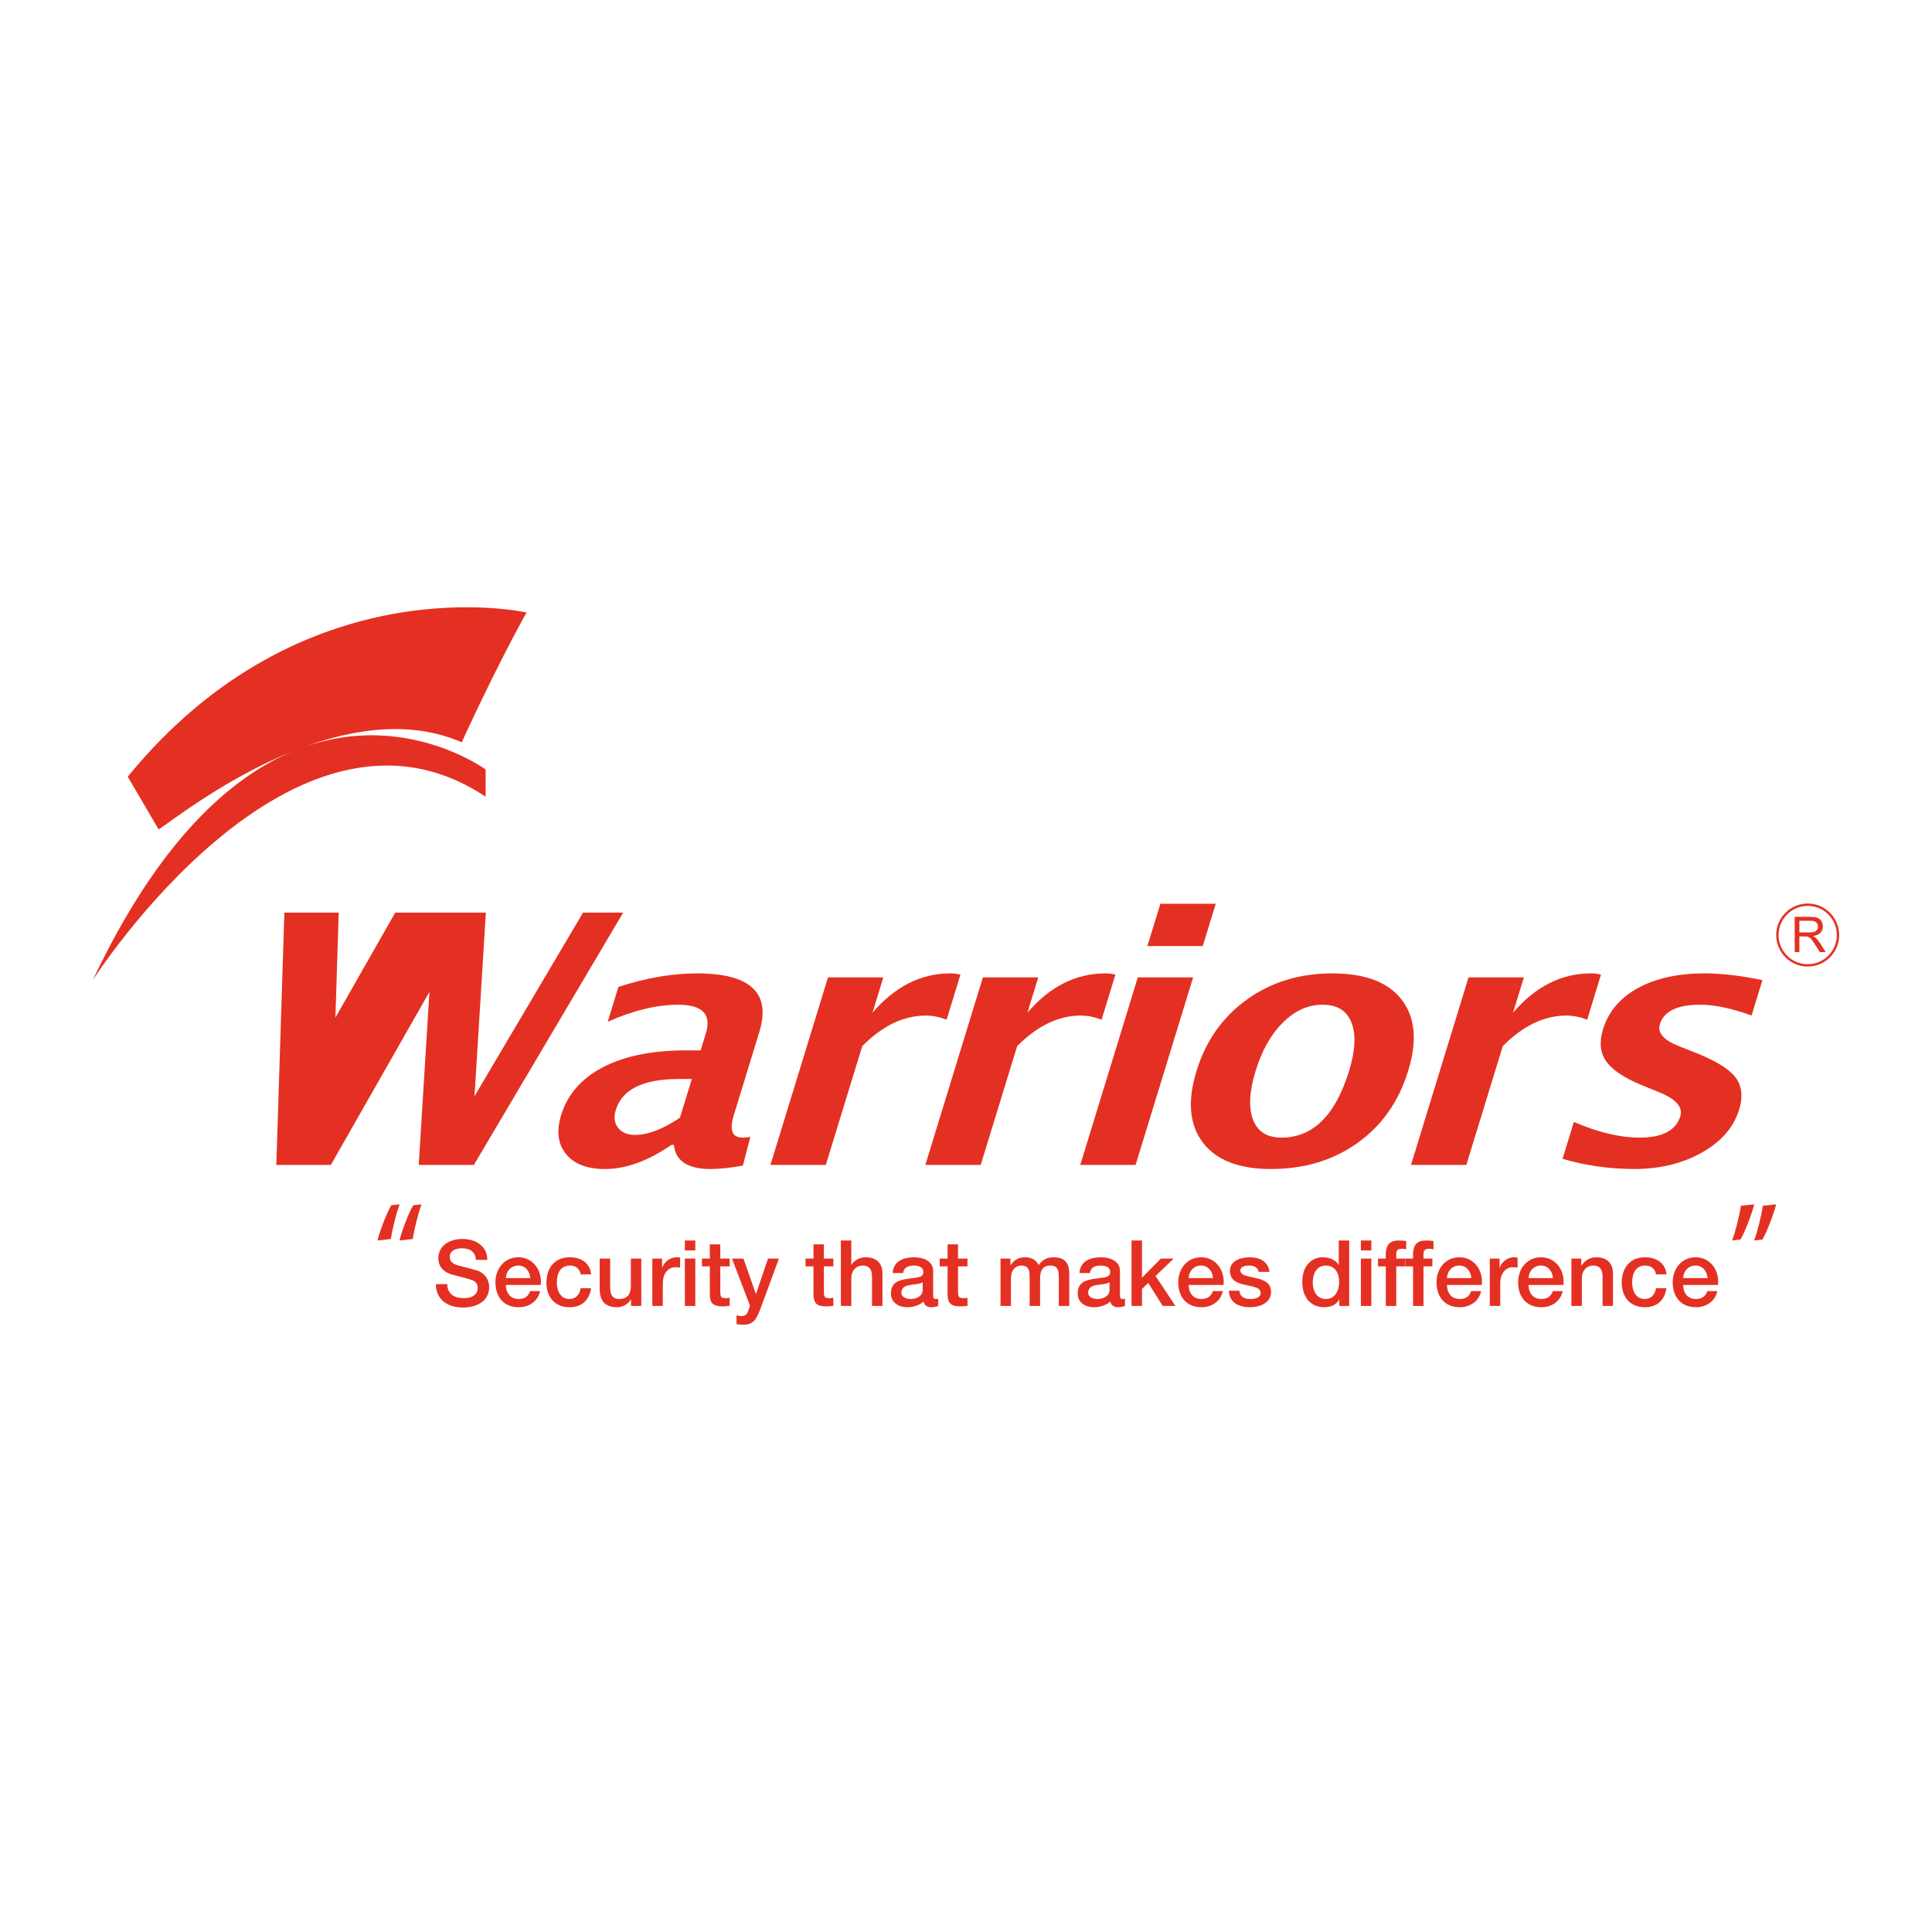 <?xml version="1.0" encoding="utf-8"?>
<!-- Generator: Adobe Illustrator 16.0.4, SVG Export Plug-In . SVG Version: 6.00 Build 0)  -->
<svg version="1.2" baseProfile="tiny" id="Capa_1" xmlns="http://www.w3.org/2000/svg" xmlns:xlink="http://www.w3.org/1999/xlink"
	 x="0px" y="0px" width="300px" height="300px" viewBox="0 0 300 300" xml:space="preserve">
<g>
	<g>
		<g>
			<g>
				<polygon fill="#E43022" points="42.905,180.886 44.159,141.713 52.597,141.713 52.083,158.016 61.368,141.713 75.444,141.713 
					73.681,170.22 90.532,141.713 96.765,141.713 73.585,180.886 65.021,180.886 66.683,154.021 51.378,180.886 				"/>
			</g>
			<g>
				<path fill="#E43022" d="M105.583,173.555l1.844-6.009h-2.025c-5.537,0-8.799,1.606-9.787,4.822
					c-0.334,1.091-0.217,2.013,0.357,2.749c0.572,0.741,1.447,1.111,2.631,1.111C100.606,176.229,102.929,175.339,105.583,173.555
					 M104.271,177.766c-3.631,2.504-7.07,3.759-10.328,3.759c-2.781,0-4.799-0.775-6.059-2.335
					c-1.262-1.552-1.512-3.568-0.748-6.036c0.986-3.221,3.152-5.698,6.496-7.441c3.342-1.735,7.637-2.613,12.871-2.613h2.291
					l0.805-2.616c0.914-2.986-0.51-4.47-4.279-4.47c-3.34,0-6.992,0.879-10.953,2.646l1.654-5.411
					c4.318-1.407,8.379-2.103,12.195-2.103c8.322,0,11.555,3.033,9.686,9.122l-3.971,12.947c-0.703,2.295-0.232,3.434,1.395,3.434
					c0.295,0,0.695-0.03,1.186-0.105l-1.16,4.448c-1.941,0.358-3.613,0.533-5.02,0.533c-3.549,0-5.447-1.255-5.688-3.759H104.271z"
					/>
			</g>
			<g>
				<path fill="#E43022" d="M119.636,180.886l8.936-29.115h8.59l-1.678,5.481c3.492-4.081,7.529-6.106,12.107-6.106
					c0.545,0,1.059,0.065,1.545,0.201l-2.145,6.988c-1.098-0.419-2.174-0.639-3.232-0.639c-3.445,0-6.74,1.588-9.865,4.743
					l-5.664,18.446H119.636z"/>
			</g>
			<g>
				<path fill="#E43022" d="M143.688,180.886l8.934-29.115h8.598l-1.678,5.481c3.484-4.081,7.525-6.106,12.104-6.106
					c0.543,0,1.057,0.065,1.553,0.201l-2.148,6.988c-1.1-0.419-2.18-0.639-3.23-0.639c-3.451,0-6.742,1.588-9.875,4.743
					l-5.66,18.446H143.688z"/>
			</g>
			<g>
				<path fill="#E43022" d="M167.745,180.886l8.932-29.115h8.59l-8.93,29.115H167.745z M178.167,146.906l2.014-6.567h8.596
					l-2.016,6.567H178.167z"/>
			</g>
			<g>
				<path fill="#E43022" d="M198.978,176.648c4.885,0,8.389-3.454,10.512-10.375c0.969-3.166,1.094-5.662,0.357-7.505
					c-0.725-1.843-2.217-2.756-4.48-2.756c-2.248,0-4.295,0.913-6.145,2.756c-1.865,1.843-3.287,4.359-4.262,7.56
					c-0.973,3.166-1.1,5.68-0.389,7.541C195.286,175.722,196.747,176.648,198.978,176.648 M197.337,181.524
					c-4.965,0-8.484-1.373-10.564-4.119c-2.082-2.742-2.41-6.433-0.988-11.077c1.439-4.689,4.049-8.398,7.822-11.113
					c3.777-2.72,8.205-4.069,13.256-4.069c5.074,0,8.67,1.35,10.779,4.069c2.111,2.715,2.451,6.405,1.023,11.059
					c-1.463,4.771-4.088,8.504-7.867,11.2C207.015,180.175,202.528,181.524,197.337,181.524"/>
			</g>
			<g>
				<path fill="#E43022" d="M219.101,180.886l8.93-29.115h8.596l-1.684,5.481c3.5-4.081,7.531-6.106,12.109-6.106
					c0.543,0,1.061,0.065,1.545,0.201l-2.137,6.988c-1.105-0.419-2.18-0.639-3.232-0.639c-3.447,0-6.746,1.588-9.875,4.743
					l-5.66,18.446H219.101z"/>
			</g>
			<g>
				<path fill="#E43022" d="M242.632,179.943l1.756-5.728c3.773,1.627,7.172,2.433,10.211,2.433c3.525,0,5.633-1.101,6.312-3.306
					c0.439-1.426-0.654-2.671-3.27-3.741l-2.588-1.047c-2.803-1.147-4.682-2.391-5.635-3.736c-0.943-1.333-1.111-2.993-0.51-4.973
					c0.85-2.754,2.65-4.892,5.43-6.419c2.779-1.524,6.23-2.281,10.383-2.281c2.596,0,5.576,0.352,8.945,1.047l-1.686,5.504
					c-3.078-1.124-5.74-1.684-7.986-1.684c-3.547,0-5.625,1.009-6.246,3.022c-0.406,1.325,0.539,2.443,2.83,3.365l2.23,0.88
					c3.352,1.291,5.555,2.601,6.607,3.926c1.061,1.321,1.277,3.027,0.635,5.105c-0.838,2.739-2.77,4.961-5.781,6.661
					c-3.01,1.699-6.514,2.552-10.506,2.552C249.933,181.524,246.218,180.991,242.632,179.943"/>
			</g>
			<g>
				<path fill="#E43022" d="M47.159,116.014c7.832-2.879,16.613-4.184,24.535-0.753c0,0,5.266-11.562,10.066-20.151
					c0,0-34.68-7.896-61.924,25.496l4.797,8.18c1.576-0.957,10.203-7.876,20.936-12.167c-9.893,4.094-20.977,14.082-31.154,35.559
					c0,0,30.961-48.47,60.994-28.463v-4.227C75.409,119.486,63.001,110.376,47.159,116.014"/>
			</g>
		</g>
		<g>
			<g>
				<path fill="#E43022" d="M280.698,150.084c-2.697,0-4.889-2.193-4.889-4.888c0-2.697,2.191-4.894,4.889-4.894
					c2.701,0,4.887,2.197,4.887,4.894C285.585,147.892,283.399,150.084,280.698,150.084z M280.698,140.664
					c-2.5,0-4.525,2.031-4.525,4.532c0,2.498,2.025,4.528,4.525,4.528c2.494,0,4.527-2.03,4.527-4.528
					C285.226,142.695,283.192,140.664,280.698,140.664z"/>
			</g>
			<g>
				<g>
					<path fill="#E43022" d="M278.679,147.841v-5.471h2.424c0.49,0,0.863,0.05,1.113,0.149c0.25,0.101,0.455,0.274,0.611,0.521
						c0.145,0.245,0.227,0.522,0.227,0.827c0,0.382-0.131,0.71-0.379,0.976c-0.25,0.27-0.641,0.438-1.17,0.509
						c0.197,0.091,0.344,0.179,0.443,0.271c0.209,0.196,0.408,0.437,0.6,0.726l0.951,1.492h-0.914l-0.721-1.141
						c-0.209-0.326-0.381-0.578-0.52-0.75c-0.141-0.176-0.262-0.299-0.363-0.368c-0.115-0.069-0.225-0.118-0.336-0.147
						c-0.078-0.016-0.217-0.028-0.404-0.028h-0.836v2.434H278.679z M279.405,144.786h1.557c0.33,0,0.588-0.034,0.775-0.102
						c0.182-0.073,0.33-0.179,0.424-0.33c0.098-0.15,0.145-0.311,0.145-0.487c0-0.263-0.096-0.475-0.285-0.641
						c-0.186-0.17-0.48-0.25-0.885-0.25h-1.73V144.786z"/>
				</g>
			</g>
		</g>
	</g>
	<g>
		<g>
			<path fill="#E43022" d="M69.456,199.397c0,1.569,1.152,2.18,2.574,2.18c1.564,0,2.148-0.773,2.148-1.535
				c0-0.784-0.424-1.097-0.834-1.254c-0.715-0.272-1.639-0.457-3.033-0.84c-1.734-0.472-2.248-1.519-2.248-2.573
				c0-2.034,1.877-2.99,3.713-2.99c2.119,0,3.898,1.124,3.898,3.246h-1.779c-0.082-1.31-0.967-1.795-2.189-1.795
				c-0.826,0-1.869,0.299-1.869,1.325c0,0.712,0.486,1.108,1.213,1.31c0.158,0.043,2.404,0.625,2.93,0.779
				c1.342,0.402,1.98,1.538,1.98,2.589c0,2.277-2.023,3.189-4.041,3.189c-2.322,0-4.203-1.111-4.244-3.631H69.456z"/>
		</g>
		<g>
			<path fill="#E43022" d="M78.554,199.529c0,1.152,0.627,2.179,1.975,2.179c0.941,0,1.512-0.415,1.797-1.228h1.539
				c-0.357,1.61-1.727,2.505-3.336,2.505c-2.301,0-3.598-1.606-3.598-3.869c0-2.094,1.367-3.887,3.559-3.887
				c2.318,0,3.74,2.094,3.475,4.3H78.554z M82.341,198.462c-0.057-1.024-0.756-1.948-1.852-1.948c-1.123,0-1.893,0.851-1.936,1.948
				H82.341z"/>
		</g>
		<g>
			<path fill="#E43022" d="M90.167,197.892c-0.125-0.895-0.779-1.378-1.68-1.378c-0.838,0-2.016,0.438-2.016,2.671
				c0,1.223,0.537,2.523,1.947,2.523c0.939,0,1.592-0.63,1.748-1.679h1.623c-0.293,1.906-1.482,2.956-3.371,2.956
				c-2.303,0-3.568-1.634-3.568-3.801c0-2.218,1.205-3.955,3.627-3.955c1.707,0,3.158,0.853,3.312,2.662H90.167z"/>
		</g>
		<g>
			<path fill="#E43022" d="M99.577,202.787h-1.592v-1.025H97.96c-0.402,0.74-1.283,1.224-2.092,1.224c-1.92,0-2.75-0.965-2.75-2.888
				v-4.668h1.627v4.511c0,1.293,0.523,1.768,1.404,1.768c1.354,0,1.811-0.87,1.811-2.008v-4.271h1.617V202.787z"/>
		</g>
		<g>
			<path fill="#E43022" d="M101.296,195.43h1.518v1.424h0.031c0.186-0.78,1.152-1.624,2.148-1.624c0.369,0,0.471,0.027,0.615,0.043
				v1.562c-0.23-0.022-0.471-0.07-0.699-0.07c-1.113,0-1.988,0.899-1.988,2.524v3.498h-1.625V195.43z"/>
		</g>
		<g>
			<path fill="#E43022" d="M106.345,192.624h1.621v1.538h-1.621V192.624z M106.345,195.43h1.621v7.357h-1.621V195.43z"/>
		</g>
		<g>
			<path fill="#E43022" d="M108.993,195.43h1.227v-2.208h1.625v2.208h1.463v1.212h-1.463v3.926c0,0.666,0.057,1.01,0.781,1.01
				c0.227,0,0.455,0,0.682-0.057v1.25c-0.357,0.029-0.697,0.089-1.053,0.089c-1.693,0-2.006-0.654-2.035-1.879v-4.339h-1.227V195.43
				z"/>
		</g>
		<g>
			<path fill="#E43022" d="M113.665,195.43h1.775l1.928,5.493h0.023l1.865-5.493h1.695l-2.857,7.759
				c-0.529,1.322-0.914,2.516-2.605,2.516c-0.389,0-0.758-0.032-1.125-0.087v-1.368c0.256,0.048,0.508,0.104,0.766,0.104
				c0.754,0,0.941-0.401,1.137-1.026l0.191-0.575L113.665,195.43z"/>
		</g>
		<g>
			<path fill="#E43022" d="M125.085,195.43h1.229v-2.208h1.619v2.208h1.467v1.212h-1.467v3.926c0,0.666,0.057,1.01,0.781,1.01
				c0.227,0,0.453,0,0.686-0.057v1.25c-0.359,0.029-0.703,0.089-1.053,0.089c-1.689,0-2.01-0.654-2.033-1.879v-4.339h-1.229V195.43z
				"/>
		</g>
		<g>
			<path fill="#E43022" d="M130.569,192.624h1.621v3.773h0.023c0.402-0.668,1.24-1.168,2.213-1.168c1.59,0,2.6,0.853,2.6,2.509
				v5.049h-1.619v-4.622c-0.029-1.156-0.486-1.651-1.441-1.651c-1.078,0-1.775,0.851-1.775,1.937v4.337h-1.621V192.624z"/>
		</g>
		<g>
			<path fill="#E43022" d="M144.901,201.148c0,0.396,0.086,0.56,0.391,0.56c0.098,0,0.223,0,0.396-0.034v1.126
				c-0.248,0.085-0.758,0.186-1.029,0.186c-0.652,0-1.119-0.233-1.25-0.895c-0.641,0.627-1.678,0.895-2.547,0.895
				c-1.324,0-2.518-0.713-2.518-2.147c0-1.835,1.463-2.136,2.826-2.292c1.168-0.215,2.207-0.084,2.207-1.036
				c0-0.844-0.863-0.996-1.52-0.996c-0.91,0-1.551,0.369-1.625,1.166h-1.621c0.115-1.892,1.723-2.45,3.344-2.45
				c1.438,0,2.945,0.584,2.945,2.135V201.148z M143.276,199.103c-0.496,0.324-1.275,0.311-1.988,0.438
				c-0.697,0.115-1.326,0.375-1.326,1.226c0,0.728,0.93,0.942,1.498,0.942c0.711,0,1.816-0.375,1.816-1.396V199.103z"/>
		</g>
		<g>
			<path fill="#E43022" d="M145.921,195.43h1.221v-2.208h1.619v2.208h1.467v1.212h-1.467v3.926c0,0.666,0.061,1.01,0.789,1.01
				c0.219,0,0.455,0,0.678-0.057v1.25c-0.354,0.029-0.695,0.089-1.049,0.089c-1.697,0-2.012-0.654-2.037-1.879v-4.339h-1.221V195.43
				z"/>
		</g>
		<g>
			<path fill="#E43022" d="M155.36,195.43h1.537v1.024h0.039c0.482-0.725,1.1-1.225,2.262-1.225c0.9,0,1.734,0.388,2.066,1.225
				c0.537-0.755,1.238-1.225,2.303-1.225c1.557,0,2.465,0.685,2.465,2.478v5.08h-1.621v-4.298c0-1.166-0.076-1.976-1.342-1.976
				c-1.094,0-1.566,0.728-1.566,1.962v4.312h-1.623v-4.725c0-1.013-0.312-1.549-1.289-1.549c-0.848,0-1.611,0.68-1.611,1.904v4.369
				h-1.619V195.43z"/>
		</g>
		<g>
			<path fill="#E43022" d="M173.905,201.148c0,0.396,0.088,0.56,0.385,0.56c0.104,0,0.229,0,0.398-0.034v1.126
				c-0.242,0.085-0.752,0.186-1.021,0.186c-0.656,0-1.125-0.233-1.256-0.895c-0.641,0.627-1.68,0.895-2.543,0.895
				c-1.328,0-2.523-0.713-2.523-2.147c0-1.835,1.469-2.136,2.836-2.292c1.164-0.215,2.203-0.084,2.203-1.036
				c0-0.844-0.869-0.996-1.523-0.996c-0.91,0-1.549,0.369-1.621,1.166h-1.623c0.115-1.892,1.725-2.45,3.344-2.45
				c1.439,0,2.945,0.584,2.945,2.135V201.148z M172.286,199.103c-0.496,0.324-1.283,0.311-1.996,0.438
				c-0.693,0.115-1.32,0.375-1.32,1.226c0,0.728,0.924,0.942,1.492,0.942c0.711,0,1.824-0.375,1.824-1.396V199.103z"/>
		</g>
		<g>
			<path fill="#E43022" d="M175.702,192.624h1.625v5.78l2.934-2.975h1.992l-2.82,2.706l3.086,4.651h-1.973l-2.252-3.573l-0.967,0.94
				v2.633h-1.625V192.624z"/>
		</g>
		<g>
			<path fill="#E43022" d="M184.575,199.529c0,1.152,0.625,2.179,1.979,2.179c0.938,0,1.506-0.415,1.791-1.228h1.535
				c-0.355,1.61-1.717,2.505-3.326,2.505c-2.309,0-3.6-1.606-3.6-3.869c0-2.094,1.367-3.887,3.555-3.887
				c2.32,0,3.744,2.094,3.471,4.3H184.575z M188.36,198.462c-0.055-1.024-0.758-1.948-1.852-1.948c-1.123,0-1.895,0.851-1.934,1.948
				H188.36z"/>
		</g>
		<g>
			<path fill="#E43022" d="M192.448,200.426c0.086,0.939,0.793,1.282,1.668,1.282c0.607,0,1.676-0.131,1.635-0.973
				c-0.045-0.854-1.229-0.951-2.408-1.222c-1.193-0.256-2.357-0.683-2.357-2.179c0-1.605,1.734-2.105,3.072-2.105
				c1.508,0,2.871,0.627,3.066,2.265h-1.689c-0.143-0.769-0.783-0.98-1.492-0.98c-0.471,0-1.338,0.111-1.338,0.75
				c0,0.799,1.191,0.913,2.387,1.187c1.184,0.27,2.379,0.693,2.379,2.145c0,1.751-1.764,2.391-3.287,2.391
				c-1.852,0-3.23-0.826-3.258-2.56H192.448z"/>
		</g>
		<g>
			<path fill="#E43022" d="M209.503,202.787h-1.537v-0.998h-0.027c-0.43,0.843-1.35,1.196-2.279,1.196
				c-2.32,0-3.441-1.72-3.441-3.926c0-2.662,1.576-3.83,3.186-3.83c0.922,0,1.953,0.345,2.449,1.154h0.029v-3.76h1.621V202.787z
				 M205.87,201.708c1.455,0,2.068-1.326,2.068-2.605c0-1.626-0.785-2.589-2.035-2.589c-1.525,0-2.064,1.348-2.064,2.671
				C203.839,200.45,204.464,201.708,205.87,201.708z"/>
		</g>
		<g>
			<path fill="#E43022" d="M211.317,192.624h1.623v1.538h-1.623V192.624z M211.317,195.43h1.623v7.357h-1.623V195.43z"/>
		</g>
		<g>
			<path fill="#E43022" d="M213.979,195.43h1.205v-0.613c0-1.877,0.982-2.192,2.043-2.192c0.514,0,0.877,0.033,1.131,0.101v1.269
				c-0.209-0.055-0.424-0.087-0.75-0.087c-0.439,0-0.797,0.16-0.797,0.771v0.752h1.381v1.212h-1.381v6.146h-1.627v-6.146h-1.205
				V195.43z"/>
		</g>
		<g>
			<path fill="#E43022" d="M218.208,195.43h1.209v-0.613c0-1.877,0.982-2.192,2.035-2.192c0.512,0,0.879,0.033,1.139,0.101v1.269
				c-0.213-0.055-0.432-0.087-0.756-0.087c-0.439,0-0.795,0.16-0.795,0.771v0.752h1.377v1.212h-1.377v6.146h-1.623v-6.146h-1.209
				V195.43z"/>
		</g>
		<g>
			<path fill="#E43022" d="M224.687,199.529c0,1.152,0.623,2.179,1.975,2.179c0.939,0,1.508-0.415,1.793-1.228h1.537
				c-0.359,1.61-1.721,2.505-3.33,2.505c-2.305,0-3.602-1.606-3.602-3.869c0-2.094,1.369-3.887,3.559-3.887
				c2.318,0,3.74,2.094,3.469,4.3H224.687z M228.466,198.462c-0.057-1.024-0.748-1.948-1.848-1.948
				c-1.127,0-1.891,0.851-1.932,1.948H228.466z"/>
		</g>
		<g>
			<path fill="#E43022" d="M231.333,195.43h1.52v1.424h0.037c0.182-0.78,1.145-1.624,2.141-1.624c0.375,0,0.471,0.027,0.617,0.043
				v1.562c-0.23-0.022-0.471-0.07-0.699-0.07c-1.107,0-1.99,0.899-1.99,2.524v3.498h-1.625V195.43z"/>
		</g>
		<g>
			<path fill="#E43022" d="M237.354,199.529c0,1.152,0.629,2.179,1.979,2.179c0.939,0,1.508-0.415,1.793-1.228h1.535
				c-0.355,1.61-1.719,2.505-3.328,2.505c-2.307,0-3.602-1.606-3.602-3.869c0-2.094,1.369-3.887,3.559-3.887
				c2.318,0,3.742,2.094,3.477,4.3H237.354z M241.136,198.462c-0.051-1.024-0.748-1.948-1.846-1.948
				c-1.123,0-1.891,0.851-1.936,1.948H241.136z"/>
		</g>
		<g>
			<path fill="#E43022" d="M244.005,195.43h1.537v1.084l0.029,0.025c0.484-0.81,1.324-1.31,2.289-1.31
				c1.596,0,2.602,0.853,2.602,2.509v5.049h-1.617v-4.622c-0.031-1.156-0.49-1.651-1.439-1.651c-1.082,0-1.779,0.851-1.779,1.937
				v4.337h-1.621V195.43z"/>
		</g>
		<g>
			<path fill="#E43022" d="M257.144,197.892c-0.127-0.895-0.781-1.378-1.684-1.378c-0.836,0-2.016,0.438-2.016,2.671
				c0,1.223,0.541,2.523,1.947,2.523c0.939,0,1.594-0.63,1.752-1.679h1.623c-0.299,1.906-1.482,2.956-3.375,2.956
				c-2.301,0-3.57-1.634-3.57-3.801c0-2.218,1.213-3.955,3.627-3.955c1.709,0,3.162,0.853,3.318,2.662H257.144z"/>
		</g>
		<g>
			<path fill="#E43022" d="M261.358,199.529c0,1.152,0.623,2.179,1.98,2.179c0.941,0,1.506-0.415,1.791-1.228h1.535
				c-0.352,1.61-1.713,2.505-3.326,2.505c-2.307,0-3.602-1.606-3.602-3.869c0-2.094,1.369-3.887,3.561-3.887
				c2.318,0,3.738,2.094,3.469,4.3H261.358z M265.146,198.462c-0.055-1.024-0.754-1.948-1.848-1.948
				c-1.125,0-1.898,0.851-1.939,1.948H265.146z"/>
		</g>
		<path fill="#E43022" d="M58.599,192.624c0.529-1.932,1.52-4.416,2.162-5.474l1.289-0.139c-0.506,1.357-1.104,3.727-1.357,5.383
			L58.599,192.624z M62.026,192.624c0.506-1.932,1.518-4.416,2.141-5.474l1.287-0.139c-0.506,1.357-1.104,3.727-1.357,5.383
			L62.026,192.624z"/>
		<path fill="#E43022" d="M272.405,187.012c-0.529,1.933-1.518,4.394-2.139,5.451l-1.289,0.161c0.482-1.356,1.104-3.749,1.357-5.405
			L272.405,187.012z M275.81,187.012c-0.529,1.933-1.518,4.394-2.139,5.451l-1.289,0.161c0.506-1.356,1.104-3.749,1.357-5.405
			L275.81,187.012z"/>
	</g>
</g>
</svg>
